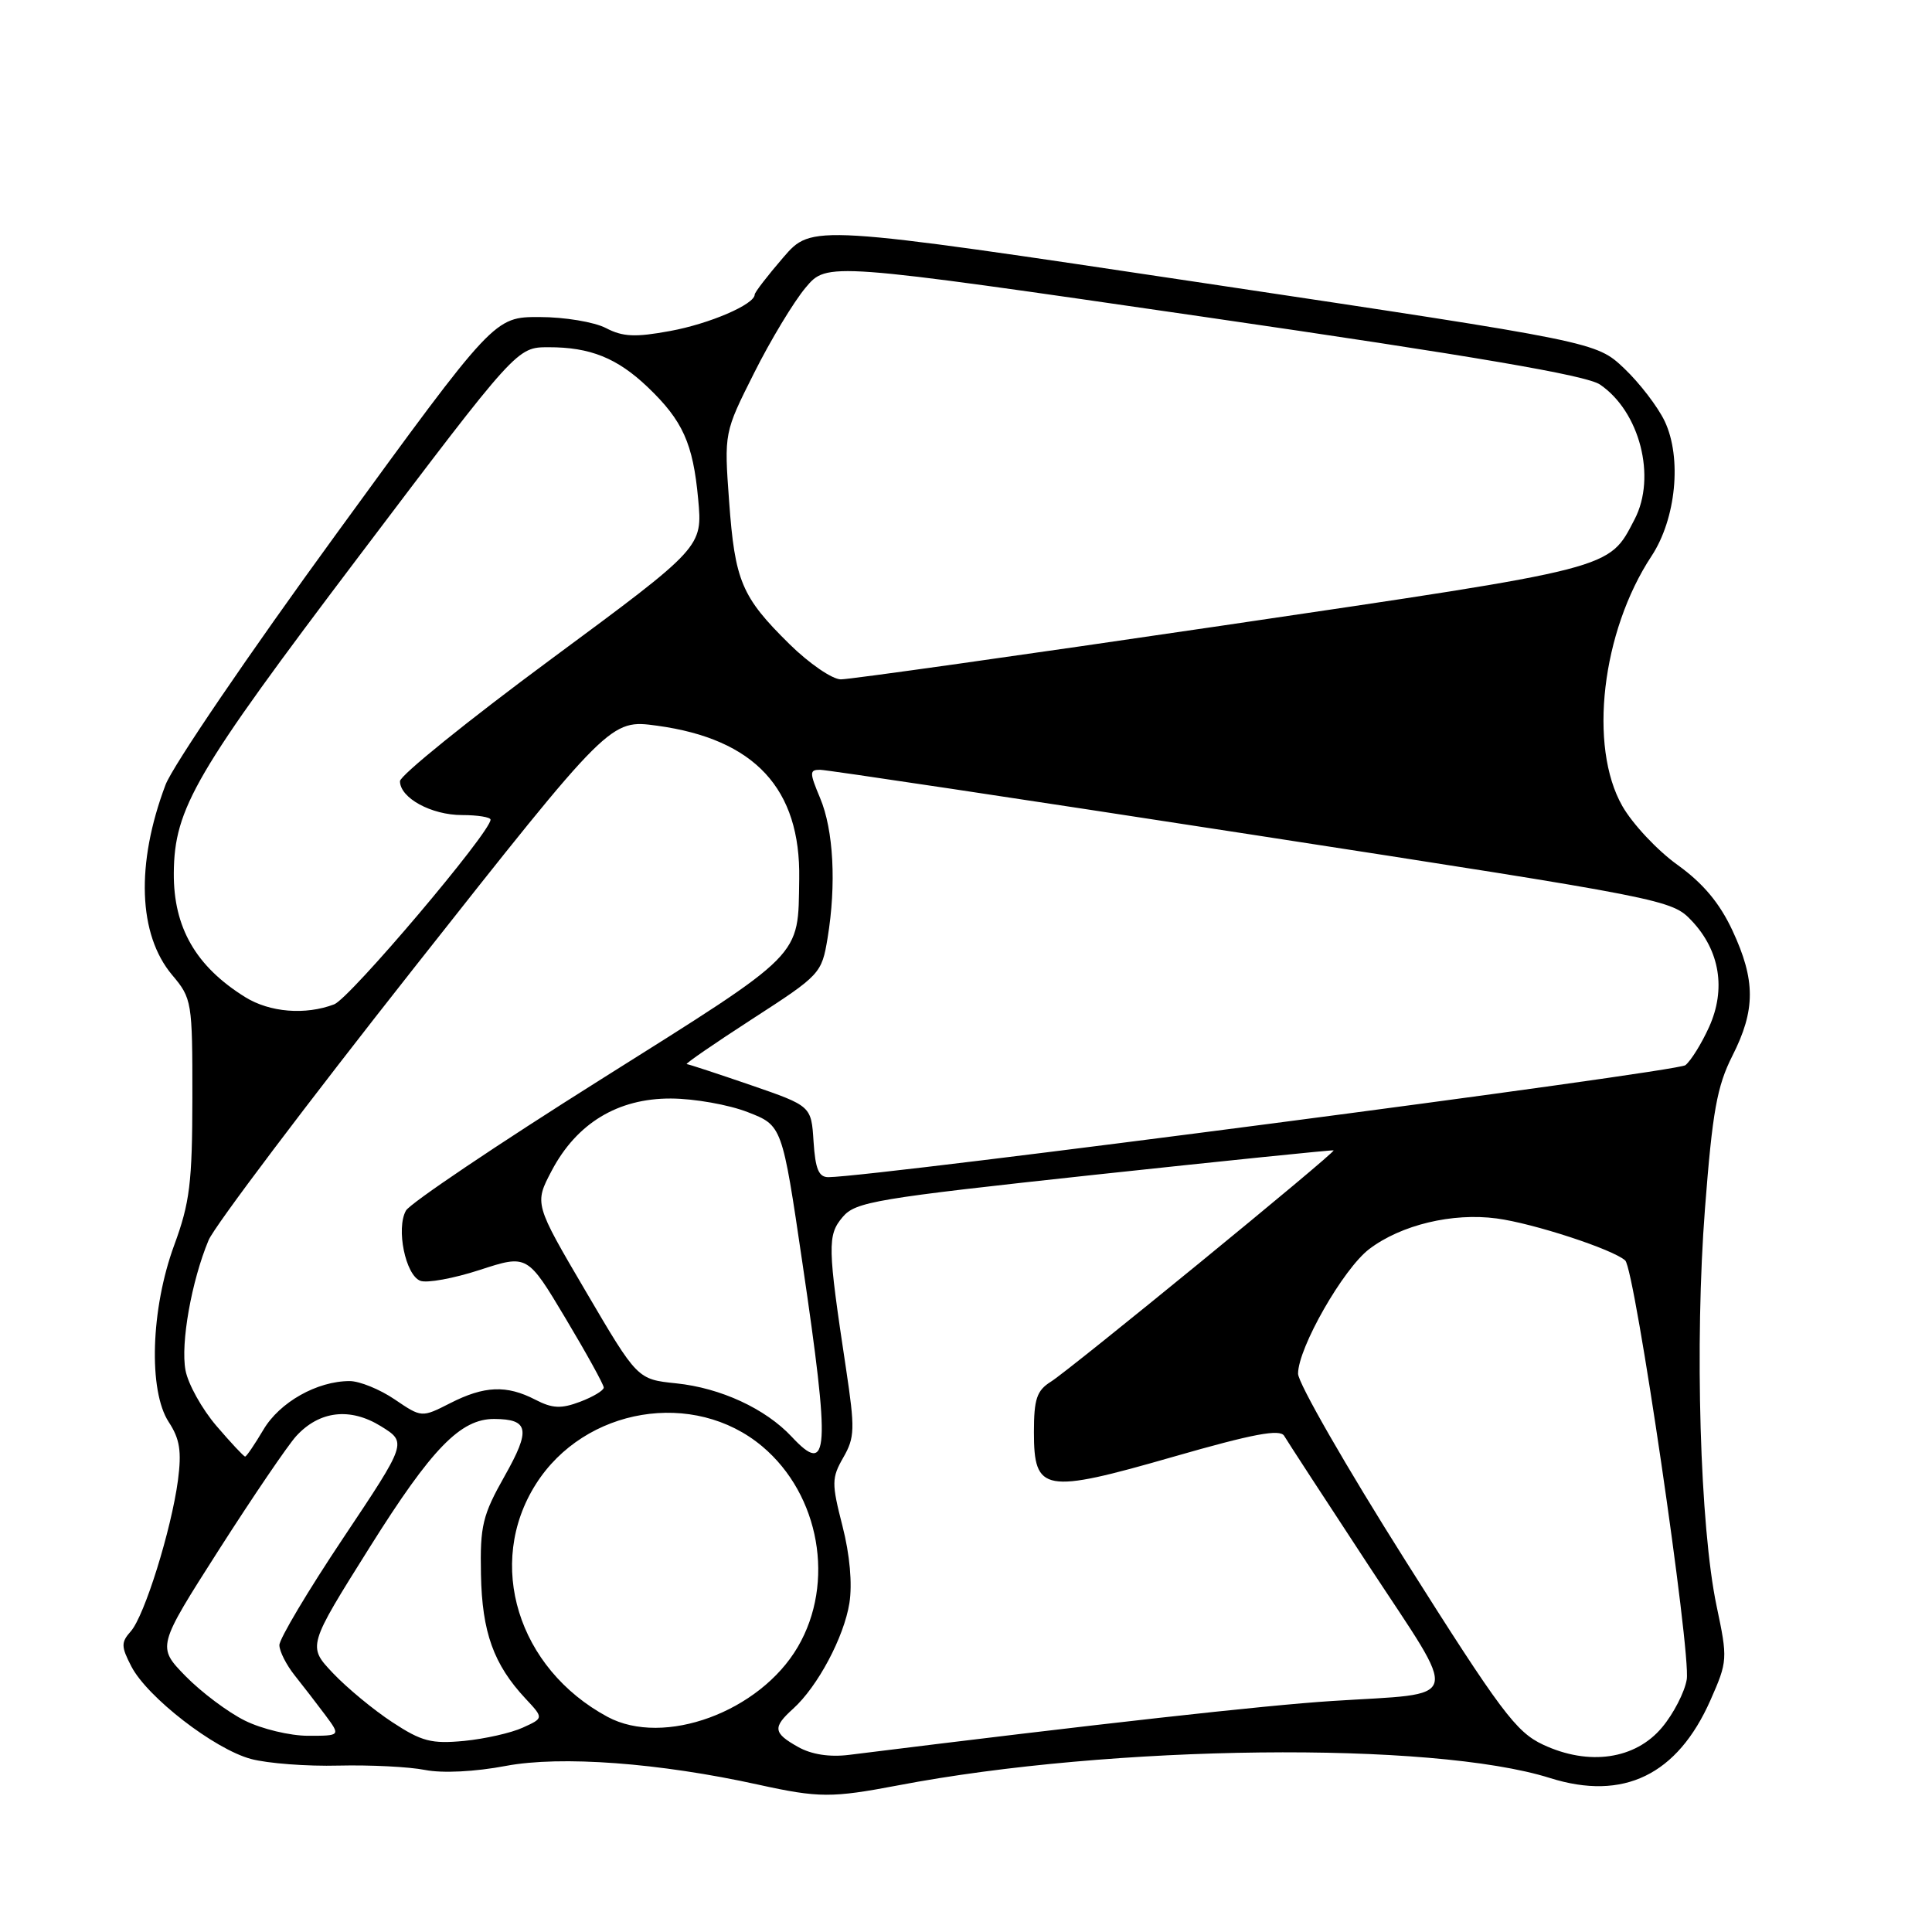 <?xml version="1.0" encoding="UTF-8" standalone="no"?>
<!DOCTYPE svg PUBLIC "-//W3C//DTD SVG 1.1//EN" "http://www.w3.org/Graphics/SVG/1.1/DTD/svg11.dtd" >
<svg xmlns="http://www.w3.org/2000/svg" xmlns:xlink="http://www.w3.org/1999/xlink" version="1.1" viewBox="0 0 256 256">
 <g >
 <path fill="currentColor"
d=" M 119.00 236.57 C 147.28 231.16 189.80 230.68 205.39 235.60 C 215.12 238.66 222.25 235.20 226.64 225.29 C 228.92 220.13 228.94 219.83 227.46 212.82 C 225.25 202.32 224.54 177.96 225.92 160.12 C 226.91 147.26 227.51 143.94 229.55 139.90 C 232.63 133.83 232.63 129.89 229.56 123.30 C 227.86 119.66 225.68 117.05 222.29 114.61 C 219.62 112.70 216.33 109.19 214.97 106.81 C 210.46 98.91 212.23 83.70 218.83 73.69 C 222.09 68.75 222.88 60.66 220.58 55.81 C 219.67 53.90 217.26 50.76 215.22 48.82 C 211.50 45.30 211.50 45.30 159.54 37.51 C 107.58 29.72 107.58 29.72 103.79 34.11 C 101.71 36.52 100.00 38.74 100.00 39.03 C 100.00 40.33 94.03 42.90 88.79 43.86 C 84.18 44.71 82.53 44.64 80.29 43.47 C 78.75 42.67 74.80 42.01 71.50 42.01 C 65.49 42.00 65.49 42.00 44.56 70.75 C 33.04 86.56 22.86 101.52 21.93 104.00 C 17.98 114.48 18.31 123.84 22.81 129.19 C 25.43 132.30 25.50 132.72 25.49 145.44 C 25.48 156.72 25.15 159.38 23.08 165.00 C 19.98 173.43 19.64 184.27 22.36 188.43 C 23.83 190.67 24.08 192.30 23.58 196.15 C 22.70 202.71 19.15 214.11 17.33 216.16 C 16.03 217.62 16.04 218.17 17.40 220.80 C 19.51 224.89 28.39 231.76 33.25 233.07 C 35.45 233.66 40.68 234.06 44.87 233.95 C 49.07 233.85 54.23 234.11 56.33 234.53 C 58.63 234.98 62.93 234.77 67.04 233.99 C 74.32 232.62 87.34 233.58 100.50 236.48 C 108.50 238.24 110.22 238.24 119.00 236.57 Z  M 105.75 231.48 C 102.45 229.63 102.35 228.89 105.10 226.41 C 108.35 223.47 111.83 216.93 112.55 212.42 C 112.95 209.88 112.61 206.01 111.63 202.20 C 110.18 196.53 110.19 195.84 111.74 193.13 C 113.27 190.47 113.30 189.34 112.10 181.34 C 109.65 165.14 109.62 163.68 111.65 161.27 C 113.36 159.24 115.95 158.81 145.00 155.67 C 162.32 153.81 176.59 152.35 176.71 152.43 C 177.03 152.67 141.81 181.48 139.25 183.08 C 137.38 184.25 137.00 185.37 137.00 189.76 C 137.00 197.73 138.32 197.96 155.47 193.03 C 166.05 189.99 169.61 189.32 170.16 190.26 C 170.56 190.94 175.61 198.70 181.39 207.50 C 193.54 226.00 194.01 224.26 176.51 225.39 C 167.57 225.96 145.42 228.43 112.50 232.53 C 109.92 232.85 107.52 232.48 105.75 231.48 Z  M 204.47 231.18 C 200.89 229.51 198.85 226.78 186.22 206.78 C 178.40 194.40 172.00 183.26 172.00 182.02 C 172.00 178.60 178.00 168.10 181.44 165.50 C 185.66 162.30 192.46 160.67 198.31 161.45 C 203.16 162.09 213.74 165.55 215.35 167.02 C 216.64 168.20 224.10 219.04 223.50 222.55 C 223.22 224.22 221.75 227.08 220.23 228.89 C 216.69 233.13 210.54 234.02 204.47 231.18 Z  M 52.00 228.21 C 49.52 226.59 45.98 223.66 44.12 221.70 C 40.75 218.14 40.75 218.14 49.02 204.97 C 57.21 191.92 61.03 187.99 65.50 188.02 C 70.08 188.05 70.34 189.43 66.88 195.56 C 63.94 200.77 63.60 202.16 63.73 208.61 C 63.87 216.28 65.41 220.55 69.64 225.08 C 72.05 227.66 72.05 227.66 69.27 228.92 C 67.75 229.62 64.25 230.41 61.50 230.68 C 57.19 231.09 55.88 230.76 52.00 228.21 Z  M 32.45 227.99 C 30.22 226.89 26.68 224.23 24.59 222.10 C 20.80 218.21 20.80 218.21 29.01 205.35 C 33.53 198.28 38.14 191.51 39.24 190.30 C 42.32 186.93 46.39 186.46 50.47 188.98 C 53.94 191.13 53.94 191.13 45.47 203.81 C 40.81 210.78 37.01 217.17 37.02 217.99 C 37.03 218.82 37.95 220.62 39.05 222.00 C 40.15 223.38 41.97 225.74 43.10 227.25 C 45.14 230.00 45.14 230.00 40.82 230.00 C 38.44 230.00 34.68 229.10 32.45 227.99 Z  M 80.50 227.49 C 68.60 221.08 64.32 207.19 71.01 196.65 C 77.46 186.47 91.97 184.06 101.01 191.66 C 108.63 198.07 110.69 209.73 105.71 218.23 C 100.67 226.84 87.96 231.50 80.50 227.49 Z  M 28.68 188.94 C 26.76 186.70 24.92 183.39 24.58 181.57 C 23.91 178.01 25.38 169.73 27.64 164.33 C 28.41 162.48 40.70 146.20 54.95 128.14 C 80.86 95.31 80.86 95.31 87.08 96.16 C 100.01 97.93 106.10 104.50 105.90 116.46 C 105.73 126.98 106.74 125.96 79.60 143.04 C 65.94 151.63 54.33 159.45 53.79 160.41 C 52.46 162.78 53.73 168.96 55.69 169.71 C 56.56 170.05 60.11 169.40 63.58 168.27 C 69.88 166.22 69.88 166.22 74.94 174.69 C 77.72 179.34 80.00 183.47 80.00 183.86 C 80.00 184.24 78.59 185.09 76.87 185.74 C 74.35 186.69 73.20 186.64 70.92 185.46 C 67.13 183.50 64.17 183.62 59.65 185.93 C 55.87 187.85 55.87 187.85 52.30 185.43 C 50.33 184.09 47.64 183.00 46.33 183.00 C 42.01 183.00 37.05 185.80 34.90 189.45 C 33.74 191.40 32.66 193.00 32.48 193.00 C 32.30 193.00 30.59 191.17 28.68 188.94 Z  M 104.90 190.37 C 101.42 186.65 95.49 183.91 89.60 183.30 C 84.46 182.77 84.46 182.77 77.63 171.13 C 70.80 159.50 70.80 159.50 73.10 155.13 C 76.42 148.83 81.87 145.53 88.90 145.56 C 91.98 145.57 96.56 146.38 99.07 147.36 C 103.64 149.13 103.64 149.13 106.32 167.32 C 110.04 192.52 109.85 195.68 104.90 190.37 Z  M 107.80 151.27 C 107.50 146.55 107.50 146.55 99.50 143.79 C 95.10 142.28 91.28 141.02 91.00 141.00 C 90.72 140.98 94.63 138.29 99.68 135.02 C 108.70 129.19 108.88 129.00 109.66 124.29 C 110.83 117.19 110.45 109.98 108.67 105.75 C 107.25 102.36 107.25 102.00 108.66 102.00 C 109.52 102.00 135.26 105.87 165.86 110.59 C 221.05 119.11 221.52 119.20 224.20 122.05 C 227.89 125.98 228.72 131.08 226.47 136.07 C 225.49 138.24 224.08 140.52 223.33 141.14 C 222.24 142.04 116.19 155.90 109.80 155.98 C 108.49 156.00 108.04 154.94 107.80 151.27 Z  M 32.50 132.13 C 25.95 128.06 22.98 122.90 23.03 115.68 C 23.10 107.10 25.83 102.43 47.52 73.76 C 68.50 46.01 68.50 46.01 72.68 46.01 C 78.21 46.00 81.78 47.44 85.84 51.31 C 90.47 55.74 91.83 58.75 92.51 66.12 C 93.10 72.50 93.10 72.50 73.05 87.32 C 62.02 95.47 53.00 102.76 53.00 103.51 C 53.00 105.73 57.15 108.00 61.22 108.00 C 63.30 108.00 65.00 108.28 65.00 108.61 C 65.00 110.28 46.36 132.29 44.28 133.08 C 40.47 134.53 35.76 134.15 32.50 132.13 Z  M 104.61 85.35 C 98.26 79.09 97.38 77.01 96.61 66.41 C 95.95 57.33 95.95 57.33 99.93 49.41 C 102.11 45.06 105.18 39.98 106.75 38.11 C 109.59 34.73 109.59 34.73 159.55 41.99 C 195.42 47.20 210.20 49.73 212.00 50.95 C 217.28 54.53 219.51 63.20 216.60 68.80 C 213.12 75.48 214.31 75.17 162.00 82.89 C 135.32 86.82 112.56 90.03 111.41 90.02 C 110.27 90.01 107.21 87.91 104.61 85.35 Z "/>
</g>
</svg>